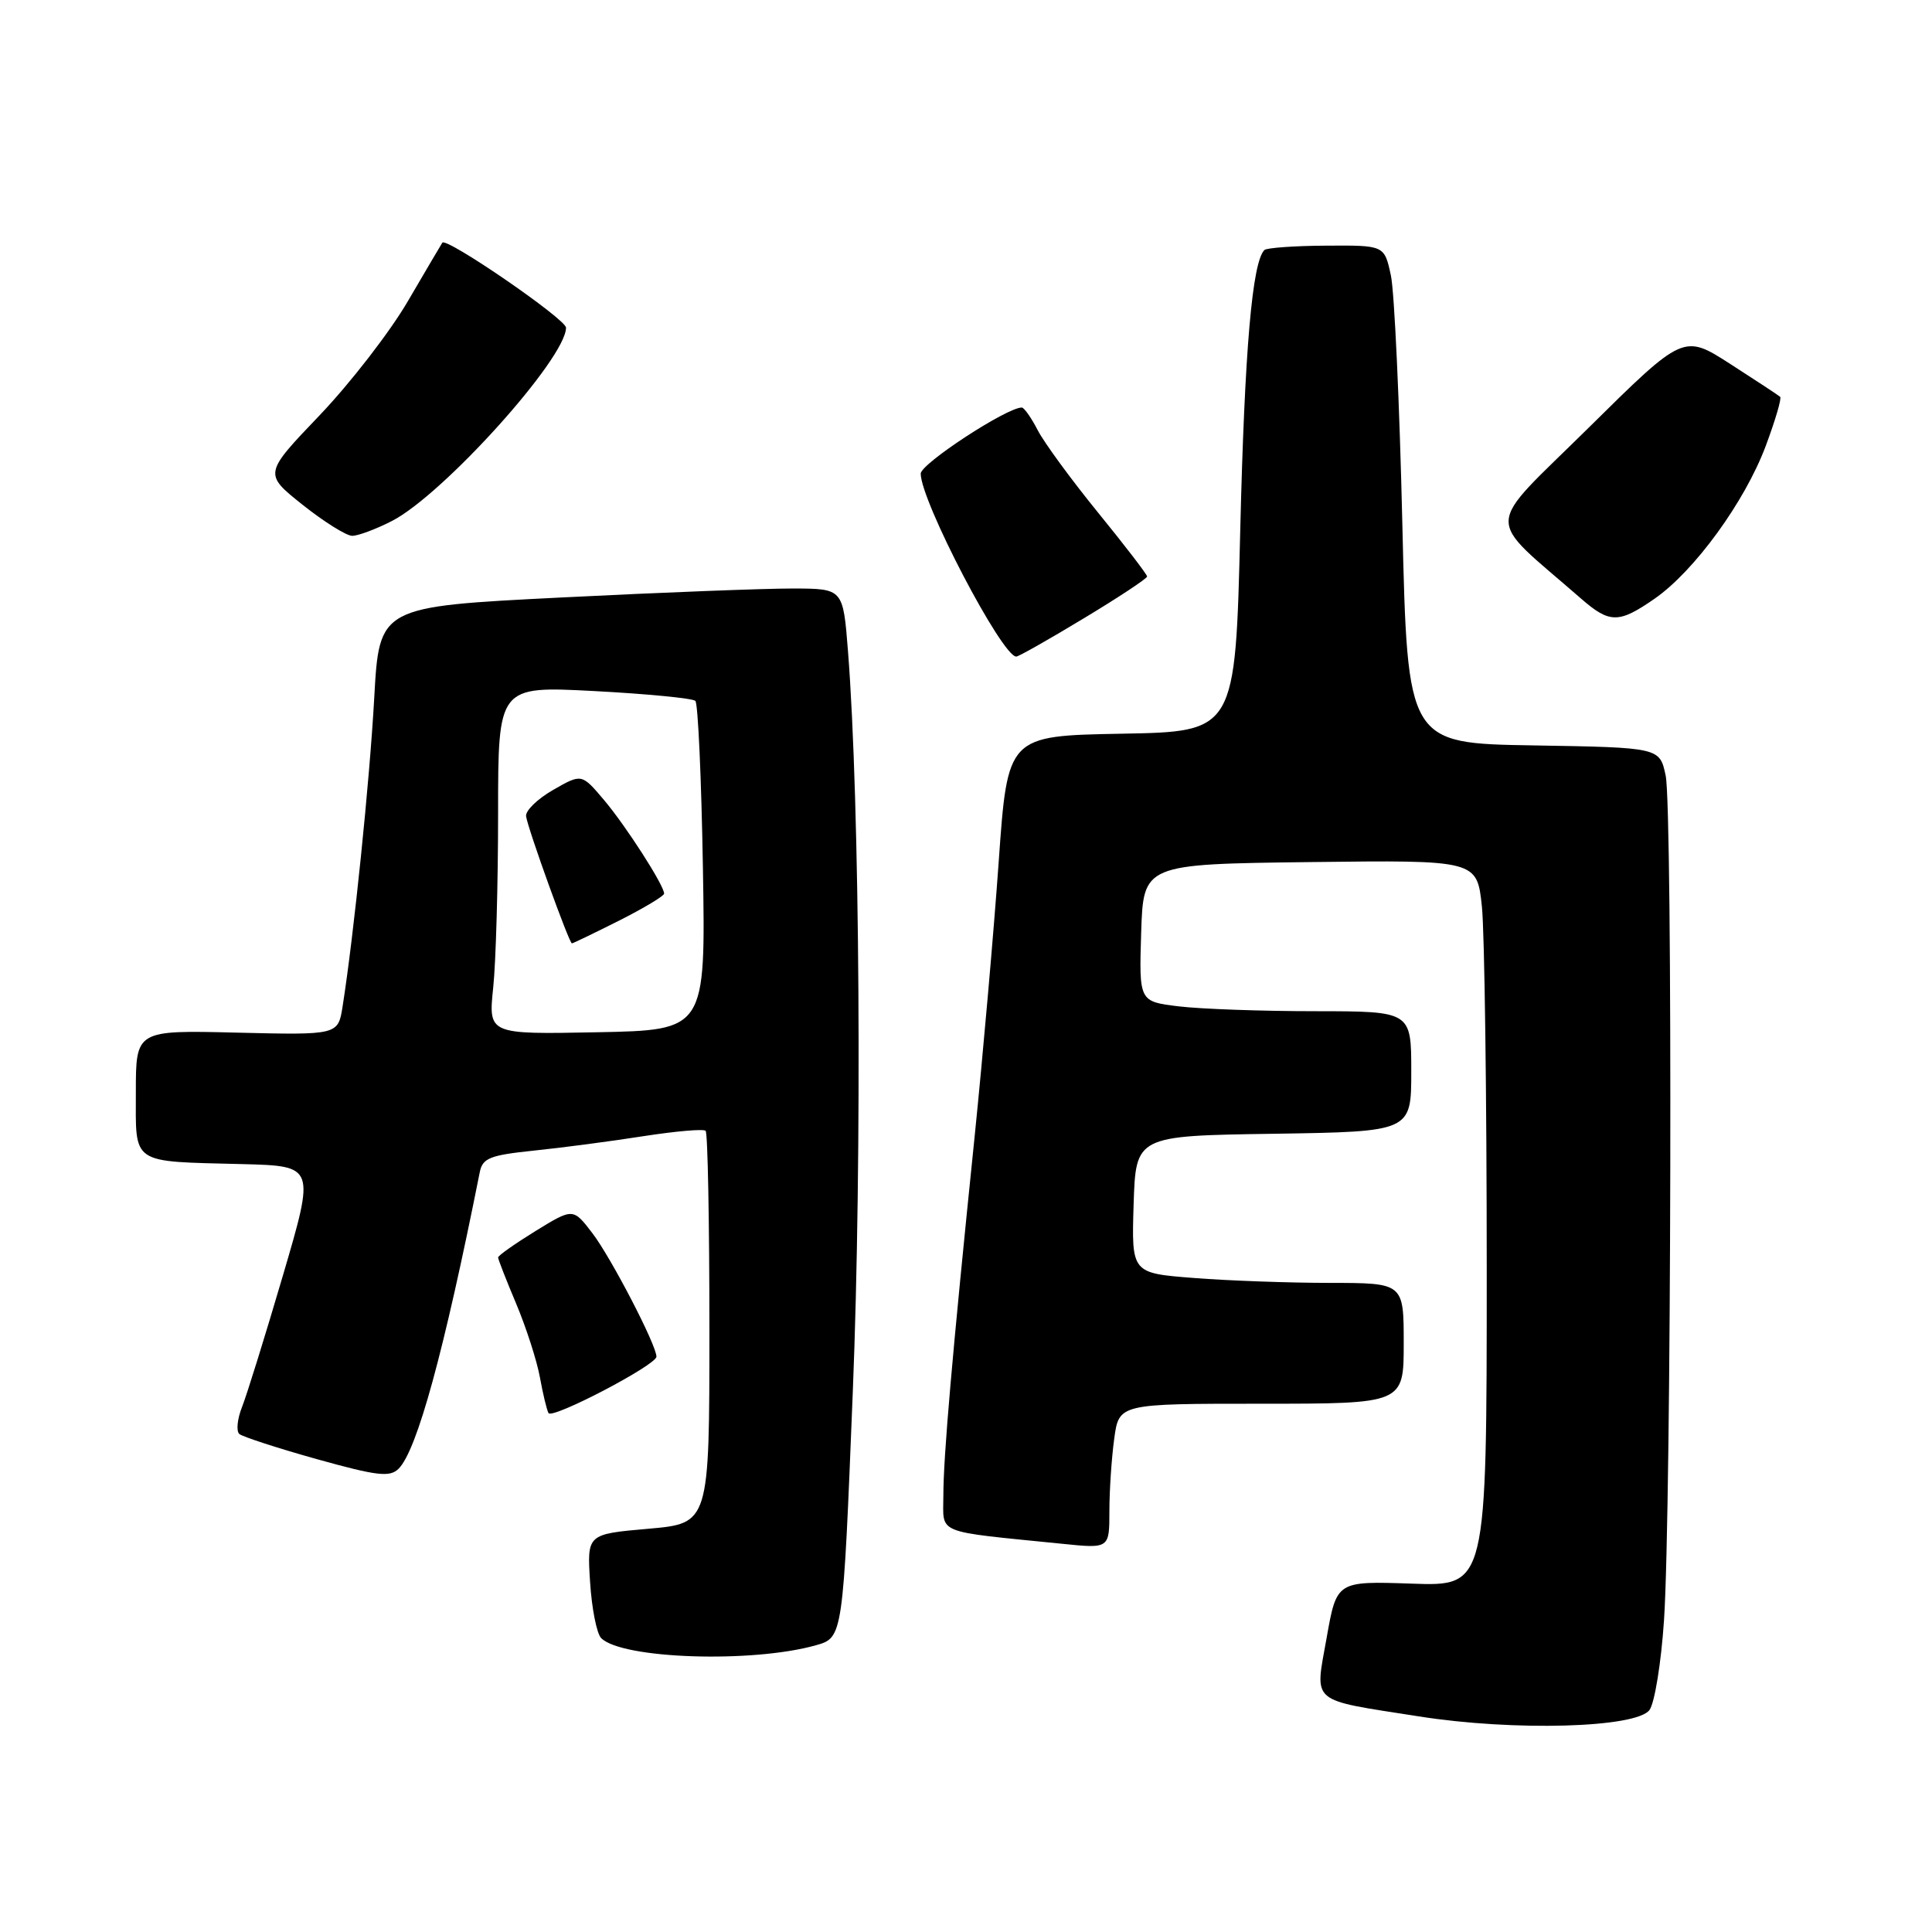 <?xml version="1.0" encoding="UTF-8" standalone="no"?>
<!DOCTYPE svg PUBLIC "-//W3C//DTD SVG 1.1//EN" "http://www.w3.org/Graphics/SVG/1.1/DTD/svg11.dtd" >
<svg xmlns="http://www.w3.org/2000/svg" xmlns:xlink="http://www.w3.org/1999/xlink" version="1.1" viewBox="0 0 256 256">
 <g >
 <path fill="currentColor"
d=" M 218.57 226.58 C 219.25 225.64 220.12 220.29 220.49 214.68 C 221.47 200.03 221.65 107.20 220.71 102.77 C 219.92 99.05 219.92 99.05 203.21 98.77 C 186.50 98.50 186.50 98.50 185.82 69.50 C 185.45 53.55 184.77 38.70 184.30 36.50 C 183.44 32.50 183.44 32.50 175.76 32.55 C 171.53 32.57 167.83 32.84 167.54 33.13 C 165.92 34.74 164.92 46.38 164.34 70.22 C 163.69 96.95 163.69 96.95 148.60 97.22 C 133.51 97.50 133.51 97.50 132.33 114.23 C 131.68 123.43 130.24 139.85 129.13 150.73 C 126.16 179.66 125.00 193.03 125.00 198.21 C 125.00 203.37 123.69 202.84 140.75 204.56 C 147.00 205.20 147.00 205.20 147.00 200.24 C 147.00 197.51 147.29 193.19 147.64 190.64 C 148.27 186.00 148.27 186.00 167.14 186.00 C 186.00 186.00 186.00 186.00 186.00 178.00 C 186.00 170.00 186.00 170.00 176.25 169.99 C 170.89 169.99 162.77 169.70 158.21 169.34 C 149.93 168.70 149.93 168.70 150.21 159.60 C 150.50 150.50 150.50 150.50 168.75 150.23 C 187.00 149.95 187.00 149.95 187.00 141.98 C 187.00 134.00 187.00 134.00 174.25 133.99 C 167.24 133.99 159.12 133.70 156.21 133.35 C 150.93 132.71 150.93 132.71 151.21 123.61 C 151.50 114.50 151.50 114.50 173.61 114.23 C 195.71 113.96 195.71 113.96 196.36 120.13 C 196.71 123.52 197.00 145.17 197.00 168.24 C 197.00 210.19 197.00 210.19 187.06 209.84 C 177.12 209.50 177.12 209.50 175.79 217.00 C 174.22 225.86 173.37 225.13 188.00 227.43 C 200.61 229.42 216.82 228.96 218.57 226.58 Z  M 108.10 218.01 C 111.70 216.99 111.70 216.99 113.00 184.42 C 114.25 153.33 113.94 106.30 112.36 86.25 C 111.71 78.00 111.71 78.00 105.11 77.98 C 101.47 77.97 87.65 78.50 74.38 79.17 C 50.26 80.38 50.26 80.38 49.59 92.44 C 48.98 103.47 46.89 123.88 45.40 133.33 C 44.80 137.15 44.80 137.15 31.40 136.83 C 18.00 136.50 18.00 136.50 18.00 144.73 C 18.00 154.41 17.20 153.87 32.13 154.25 C 41.75 154.50 41.75 154.50 37.49 169.00 C 35.15 176.97 32.71 184.81 32.08 186.41 C 31.44 188.01 31.28 189.63 31.71 190.01 C 32.15 190.38 36.76 191.88 41.97 193.34 C 50.00 195.58 51.66 195.77 52.82 194.61 C 55.26 192.17 58.83 179.13 63.57 155.33 C 63.94 153.45 64.90 153.07 70.75 152.46 C 74.46 152.08 80.99 151.22 85.25 150.55 C 89.52 149.89 93.23 149.56 93.50 149.84 C 93.78 150.11 94.00 161.93 94.00 176.10 C 94.00 201.86 94.00 201.86 85.89 202.57 C 77.78 203.28 77.78 203.28 78.19 209.64 C 78.41 213.13 79.07 216.47 79.66 217.06 C 82.42 219.82 99.65 220.39 108.10 218.01 Z  M 86.98 179.77 C 87.02 178.30 80.99 166.67 78.50 163.41 C 75.94 160.06 75.94 160.06 70.97 163.11 C 68.24 164.80 66.00 166.37 66.00 166.62 C 66.00 166.86 67.08 169.63 68.41 172.78 C 69.73 175.93 71.14 180.30 71.54 182.50 C 71.94 184.70 72.45 186.83 72.68 187.24 C 73.17 188.09 86.96 180.88 86.98 179.77 Z  M 143.61 81.93 C 148.23 79.15 152.00 76.65 152.00 76.39 C 152.00 76.13 149.09 72.33 145.53 67.96 C 141.97 63.59 138.36 58.66 137.50 57.00 C 136.65 55.35 135.70 54.00 135.39 54.00 C 133.39 54.00 122.00 61.45 122.00 62.76 C 122.00 66.38 132.77 87.00 134.66 87.00 C 134.97 87.00 139.00 84.72 143.61 81.93 Z  M 219.23 79.34 C 224.51 75.68 231.20 66.49 233.97 59.09 C 235.23 55.71 236.10 52.78 235.88 52.58 C 235.67 52.39 232.71 50.44 229.29 48.24 C 223.08 44.25 223.08 44.25 210.48 56.70 C 196.49 70.52 196.59 68.05 209.50 79.32 C 213.29 82.62 214.49 82.63 219.23 79.34 Z  M 51.92 69.04 C 58.69 65.58 75.00 47.49 75.00 43.42 C 75.00 42.29 59.14 31.39 58.61 32.16 C 58.48 32.35 56.43 35.83 54.05 39.90 C 51.68 43.97 46.40 50.79 42.34 55.04 C 34.94 62.78 34.94 62.78 40.10 66.89 C 42.94 69.15 45.90 71.00 46.67 71.00 C 47.45 71.00 49.81 70.12 51.92 69.04 Z  M 65.35 130.88 C 65.71 127.49 66.00 117.10 66.00 107.80 C 66.00 90.90 66.00 90.90 78.75 91.57 C 85.76 91.94 91.79 92.53 92.14 92.87 C 92.49 93.22 92.94 103.17 93.14 115.00 C 93.50 136.50 93.50 136.50 79.10 136.78 C 64.71 137.06 64.71 137.06 65.35 130.88 Z  M 82.03 121.99 C 85.31 120.33 88.00 118.72 88.00 118.41 C 88.00 117.32 82.94 109.44 80.03 106.00 C 77.07 102.50 77.07 102.50 73.29 104.67 C 71.20 105.87 69.59 107.44 69.71 108.17 C 69.98 109.93 75.42 125.00 75.78 125.00 C 75.93 125.00 78.74 123.64 82.03 121.99 Z "/>
</g>
</svg>